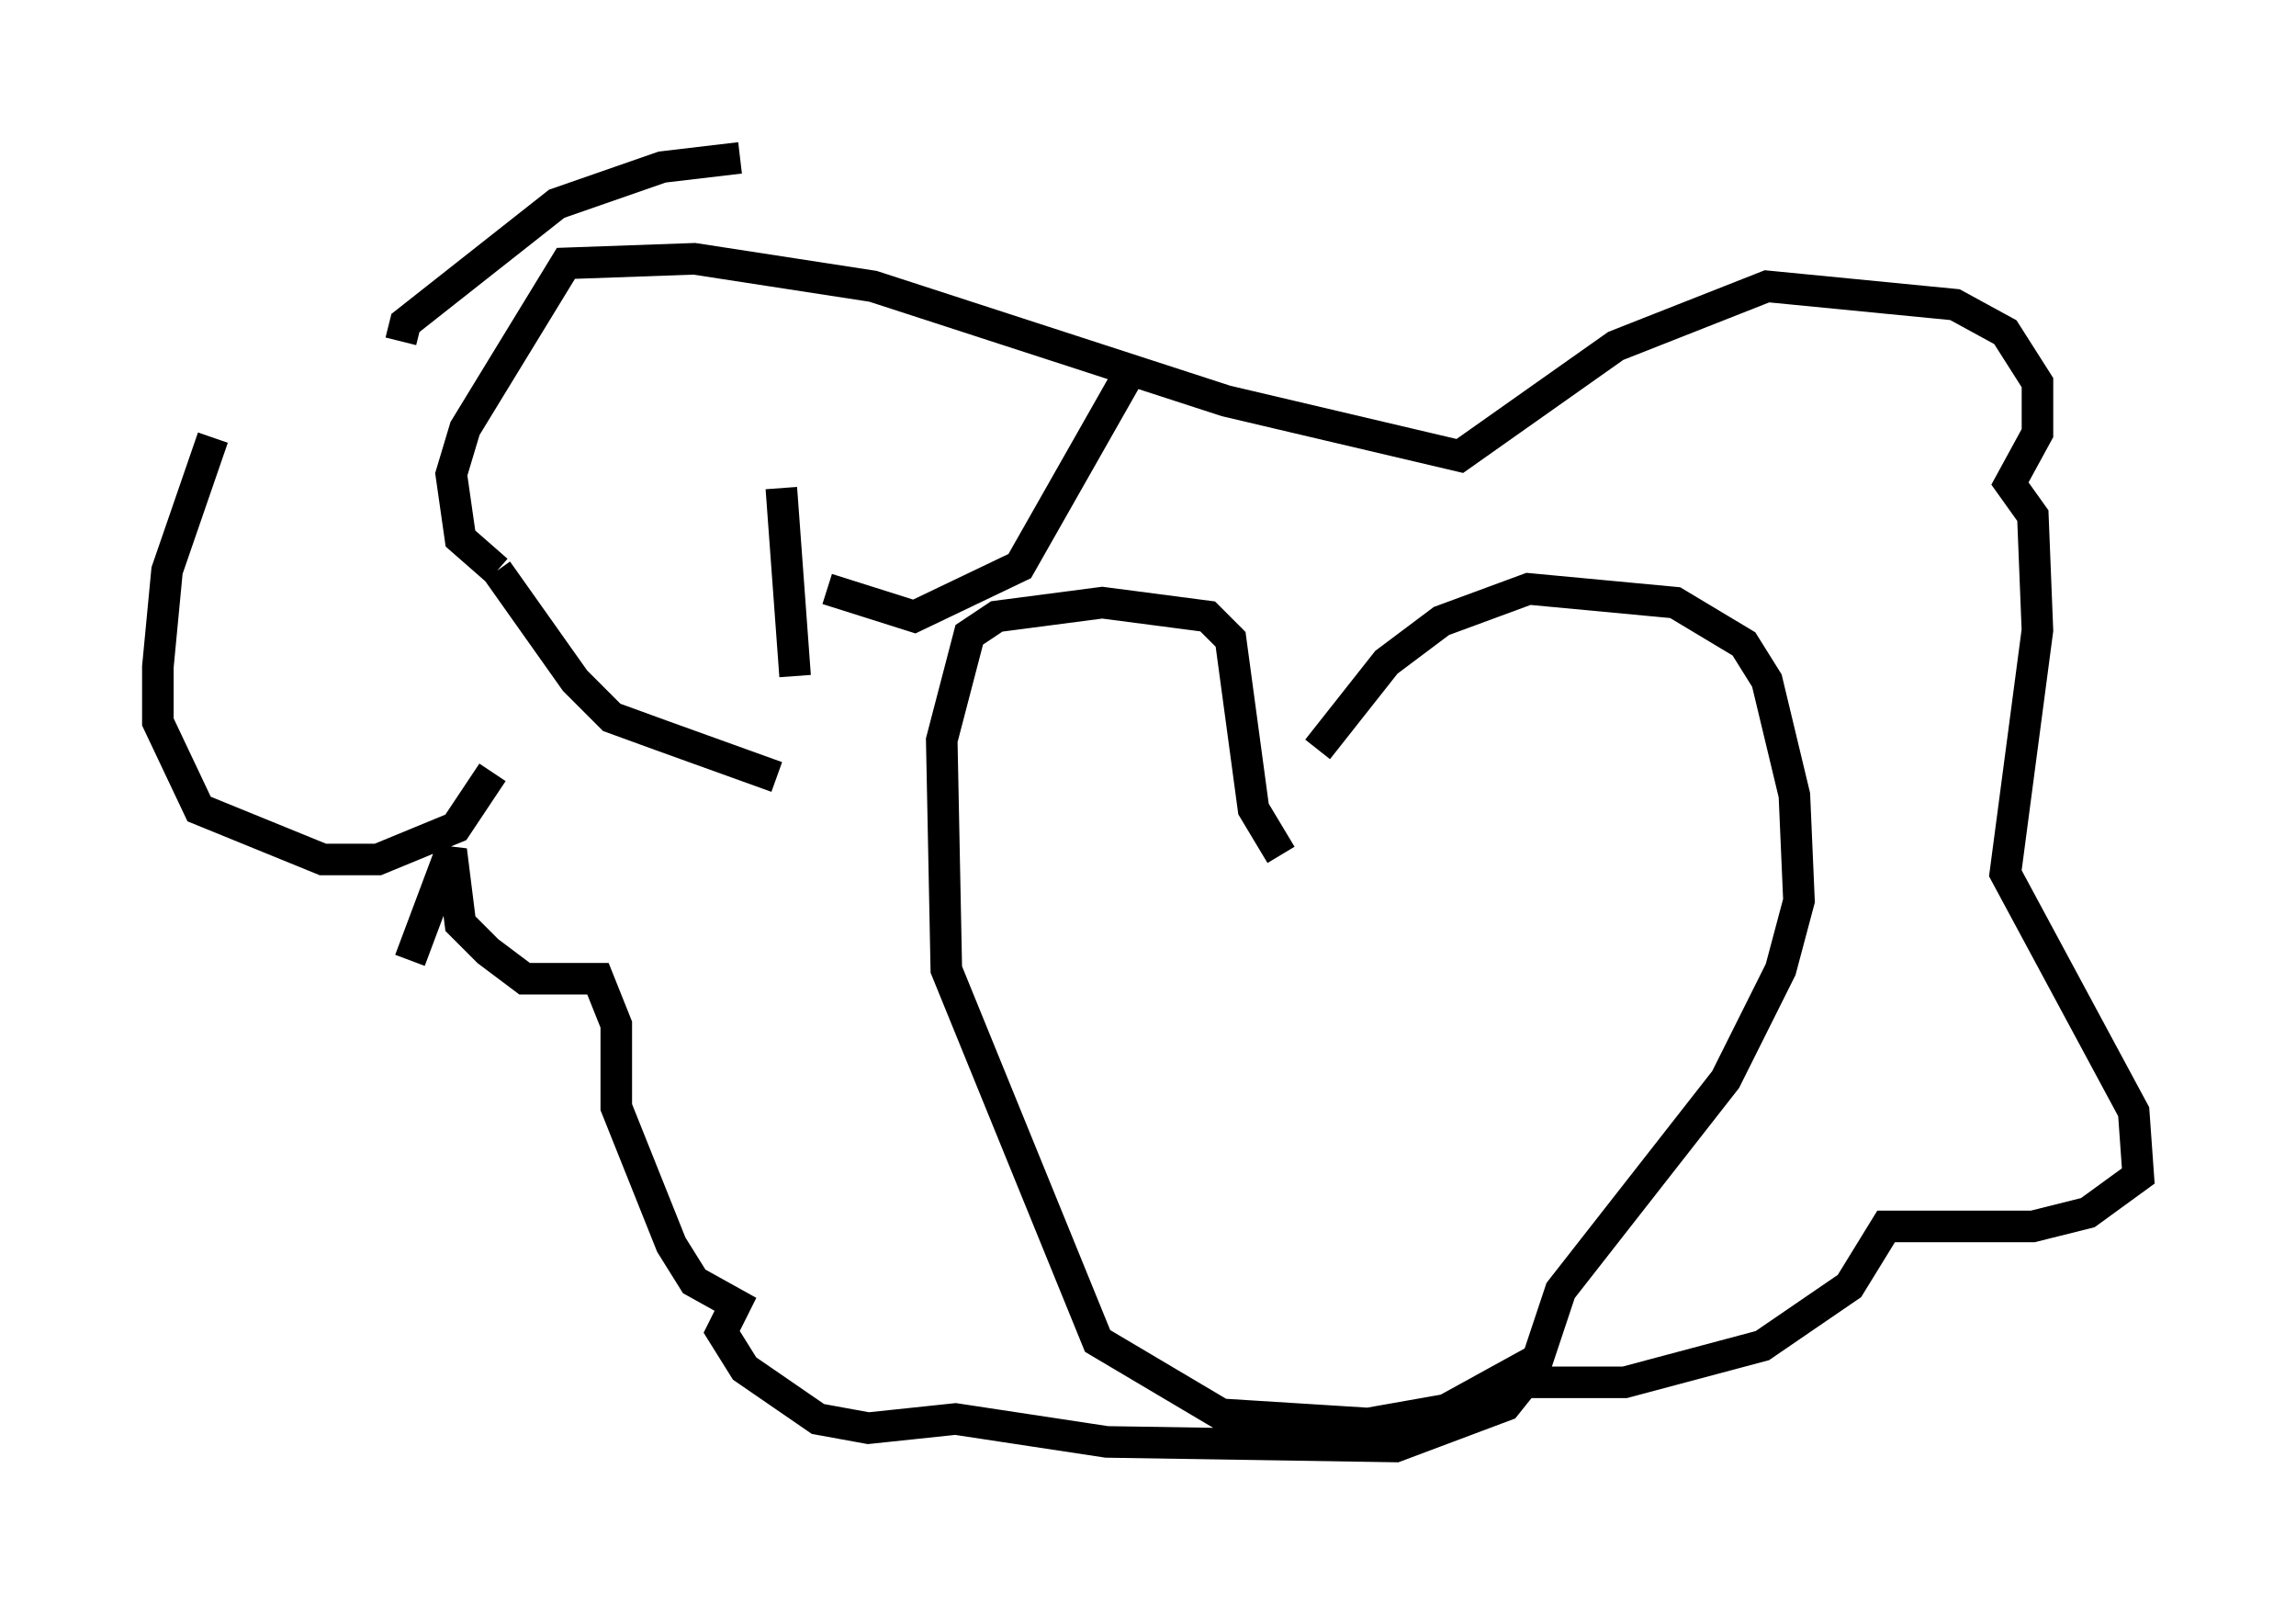 <?xml version="1.0" encoding="utf-8" ?>
<svg baseProfile="full" height="50.816" version="1.1" width="72.748" xmlns="http://www.w3.org/2000/svg" xmlns:ev="http://www.w3.org/2001/xml-events" xmlns:xlink="http://www.w3.org/1999/xlink"><defs /><rect fill="white" height="50.816" width="72.748" x="0" y="0" /><path d="M40.441, 26.352 m1.307, -2.615 l2.179, -2.76 1.743, -1.307 l2.76, -1.017 4.648, 0.436 l2.179, 1.307 0.726, 1.162 l0.872, 3.631 0.145, 3.341 l-0.581, 2.179 -1.743, 3.486 l-5.229, 6.682 -0.726, 2.179 l-2.905, 1.598 -2.469, 0.436 l-4.648, -0.291 -3.922, -2.324 l-4.793, -11.765 -0.145, -7.263 l0.872, -3.341 0.872, -0.581 l3.341, -0.436 3.341, 0.436 l0.726, 0.726 0.726, 5.374 l0.872, 1.453 m-17.14, -22.078 l-2.469, 0.291 -3.341, 1.162 l-4.793, 3.777 -0.145, 0.581 m-5.955, 3.05 l-1.453, 4.212 -0.291, 3.05 l0.0, 1.743 1.307, 2.76 l3.922, 1.598 1.743, 0.0 l2.469, -1.017 1.162, -1.743 m-2.615, 5.955 l1.307, -3.486 0.291, 2.324 l0.872, 0.872 1.162, 0.872 l2.324, 0.0 0.581, 1.453 l0.0, 2.615 1.743, 4.358 l0.726, 1.162 1.307, 0.726 l-0.436, 0.872 0.726, 1.162 l2.324, 1.598 1.598, 0.291 l2.76, -0.291 4.793, 0.726 l9.151, 0.145 3.486, -1.307 l0.581, -0.726 3.196, 0.0 l4.358, -1.162 2.76, -1.888 l1.162, -1.888 4.648, 0.0 l1.743, -0.436 1.598, -1.162 l-0.145, -2.034 -4.067, -7.553 l1.017, -7.698 -0.145, -3.631 l-0.726, -1.017 0.872, -1.598 l0.0, -1.598 -1.017, -1.598 l-1.598, -0.872 -5.955, -0.581 l-4.793, 1.888 -4.939, 3.486 l-7.408, -1.743 -11.184, -3.631 l-5.665, -0.872 -4.067, 0.145 l-3.196, 5.229 -0.436, 1.453 l0.291, 2.034 1.162, 1.017 m0.0, 0.0 l2.469, 3.486 1.162, 1.162 l1.598, 0.581 m0.0, 0.0 l3.631, 1.307 m0.581, -3.196 l-0.436, -5.955 m1.453, 3.196 l2.76, 0.872 3.341, -1.598 l3.631, -6.391 " fill="none" stroke="black" stroke-width="1" /></svg>